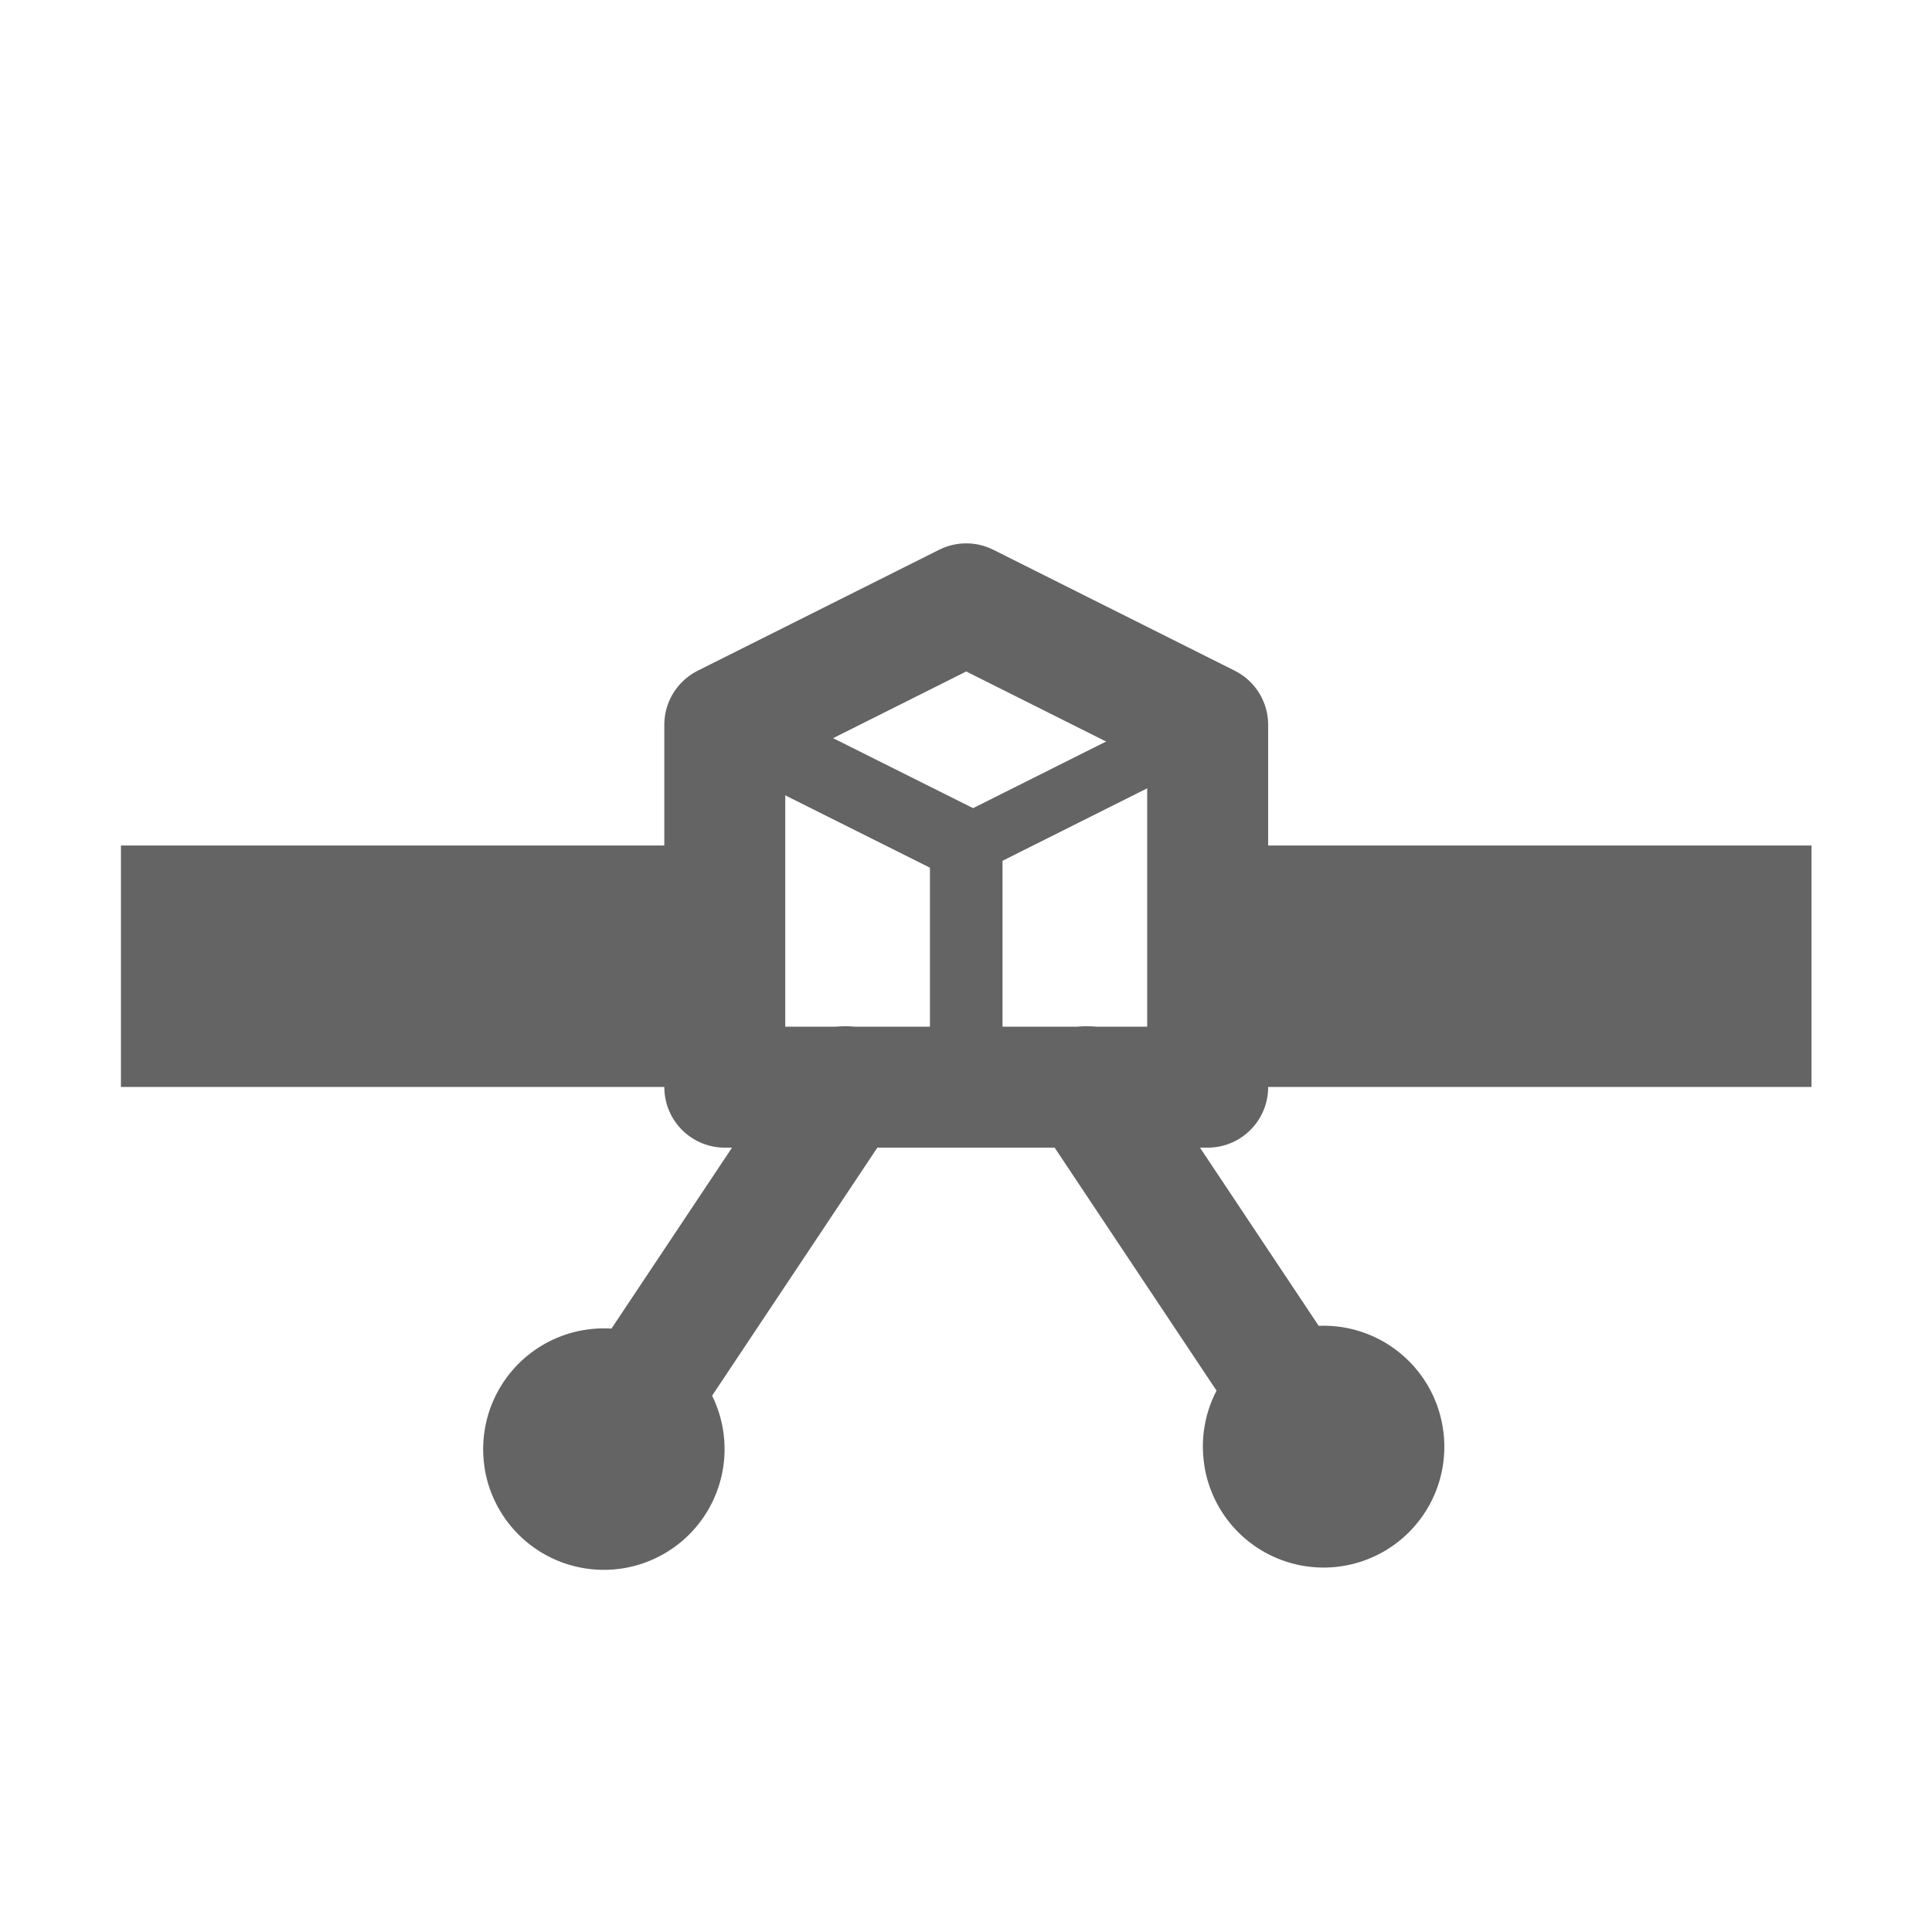 <?xml version="1.0" encoding="UTF-8" standalone="no"?>
<svg
   xmlns:dc="http://purl.org/dc/elements/1.1/"
   xmlns:cc="http://creativecommons.org/ns#"
   xmlns:rdf="http://www.w3.org/1999/02/22-rdf-syntax-ns#"
   xmlns:svg="http://www.w3.org/2000/svg"
   xmlns="http://www.w3.org/2000/svg"
   xmlns:sodipodi="http://sodipodi.sourceforge.net/DTD/sodipodi-0.dtd"
   xmlns:inkscape="http://www.inkscape.org/namespaces/inkscape"
   width="16"
   height="16"
   viewBox="0 0 4.233 4.233"
   version="1.1"
   id="svg8"
   inkscape:version="0.92.5 (2060ec1f9f, 2020-04-08)"
   sodipodi:docname="fly_drone_front.svg">
  <defs
     id="defs2" />
  <sodipodi:namedview
     id="base"
     pagecolor="#ffffff"
     bordercolor="#666666"
     borderopacity="1.0"
     inkscape:pageopacity="0.0"
     inkscape:pageshadow="2"
     inkscape:zoom="31.678384"
     inkscape:cx="2.2372873"
     inkscape:cy="8.8040832"
     inkscape:document-units="mm"
     inkscape:current-layer="layer1"
     inkscape:document-rotation="0"
     showgrid="true"
     units="px"
     inkscape:window-width="1920"
     inkscape:window-height="948"
     inkscape:window-x="0"
     inkscape:window-y="27"
     inkscape:window-maximized="1"
     inkscape:snap-bbox="true"
     inkscape:snap-global="true"
     objecttolerance="10000"
     showguides="false">
    <inkscape:grid
       type="xygrid"
       id="grid1402"
       empspacing="2" />
  </sodipodi:namedview>
  <g
     inkscape:label="Capa 1"
     inkscape:groupmode="layer"
     id="layer1"
     transform="translate(0,1.852)">
    <path
       style="fill:none;fill-opacity:1;stroke:#646464;stroke-width:0.265px;stroke-linecap:round;stroke-linejoin:round;stroke-opacity:1"
       d="m 2.117,-0.529 -0.529,0.265 -1e-7,0.794 0.529,-1e-8 0.529,1e-8 2e-7,-0.794 z"
       id="path1460-3"
       inkscape:connector-curvature="0"
       sodipodi:nodetypes="ccccccc" />
    <path
       style="fill:none;stroke:#646464;stroke-width:0.529;stroke-linecap:butt;stroke-linejoin:miter;stroke-miterlimit:4;stroke-dasharray:none;stroke-opacity:1"
       d="M 2.646,0.265 H 3.969"
       id="path846"
       inkscape:connector-curvature="0"
       sodipodi:nodetypes="cc" />
    <path
       style="fill:none;stroke:#646464;stroke-width:0.529;stroke-linecap:butt;stroke-linejoin:miter;stroke-miterlimit:4;stroke-dasharray:none;stroke-opacity:1"
       d="M 0.265,0.265 H 1.587"
       id="path846-3"
       inkscape:connector-curvature="0"
       sodipodi:nodetypes="cc" />
    <path
       style="fill:none;stroke:#646464;stroke-width:0.265px;stroke-linecap:round;stroke-linejoin:miter;stroke-opacity:1"
       d="M 1.852,0.529 1.323,1.323"
       id="path863"
       inkscape:connector-curvature="0"
       sodipodi:nodetypes="cc" />
    <path
       style="fill:none;stroke:#646464;stroke-width:0.265;stroke-linecap:round;stroke-linejoin:miter;stroke-miterlimit:4;stroke-dasharray:none;stroke-opacity:1"
       d="M 2.381,0.529 2.91,1.323"
       id="path865"
       inkscape:connector-curvature="0"
       sodipodi:nodetypes="cc" />
    <path
       style="fill:#646464;fill-opacity:1;stroke:#646464;stroke-width:0.265;stroke-linecap:round;stroke-linejoin:round;stroke-miterlimit:4;stroke-dasharray:none;stroke-dashoffset:1.512;stroke-opacity:1;paint-order:normal"
       id="path867"
       sodipodi:type="arc"
       sodipodi:cx="1.3229166"
       sodipodi:cy="1.3229167"
       sodipodi:rx="0.13229166"
       sodipodi:ry="0.13229166"
       sodipodi:start="2.9710216"
       sodipodi:end="2.9673041"
       sodipodi:open="true"
       d="M 1.193,1.345 A 0.132,0.132 0 0 1 1.3,1.193 0.132,0.132 0 0 1 1.453,1.3 0.132,0.132 0 0 1 1.346,1.453 0.132,0.132 0 0 1 1.193,1.346" />
    <path
       style="fill:#646464;fill-opacity:1;stroke:#646464;stroke-width:0.265;stroke-linecap:round;stroke-linejoin:round;stroke-miterlimit:4;stroke-dasharray:none;stroke-dashoffset:1.512;stroke-opacity:1;paint-order:normal"
       id="path867-6"
       sodipodi:type="arc"
       sodipodi:cx="2.9001443"
       sodipodi:cy="1.3176941"
       sodipodi:rx="0.13229166"
       sodipodi:ry="0.13229166"
       sodipodi:start="2.9710216"
       sodipodi:end="2.9673041"
       sodipodi:open="true"
       d="M 2.77,1.34 A 0.132,0.132 0 0 1 2.878,1.187 0.132,0.132 0 0 1 3.03,1.295 0.132,0.132 0 0 1 2.923,1.448 0.132,0.132 0 0 1 2.77,1.341" />
    <path
       style="fill:none;stroke:#646464;stroke-width:0.159;stroke-linecap:butt;stroke-linejoin:miter;stroke-opacity:1;stroke-miterlimit:4;stroke-dasharray:none"
       d="M 1.587,-0.265 2.117,1.1e-7 l 1e-7,0.529"
       id="path884"
       inkscape:connector-curvature="0" />
    <path
       style="fill:none;stroke:#646464;stroke-width:0.132;stroke-linecap:butt;stroke-linejoin:miter;stroke-opacity:1;stroke-miterlimit:4;stroke-dasharray:none"
       d="M 2.117,1.1e-7 2.646,-0.265"
       id="path886"
       inkscape:connector-curvature="0" />
  </g>
</svg>
